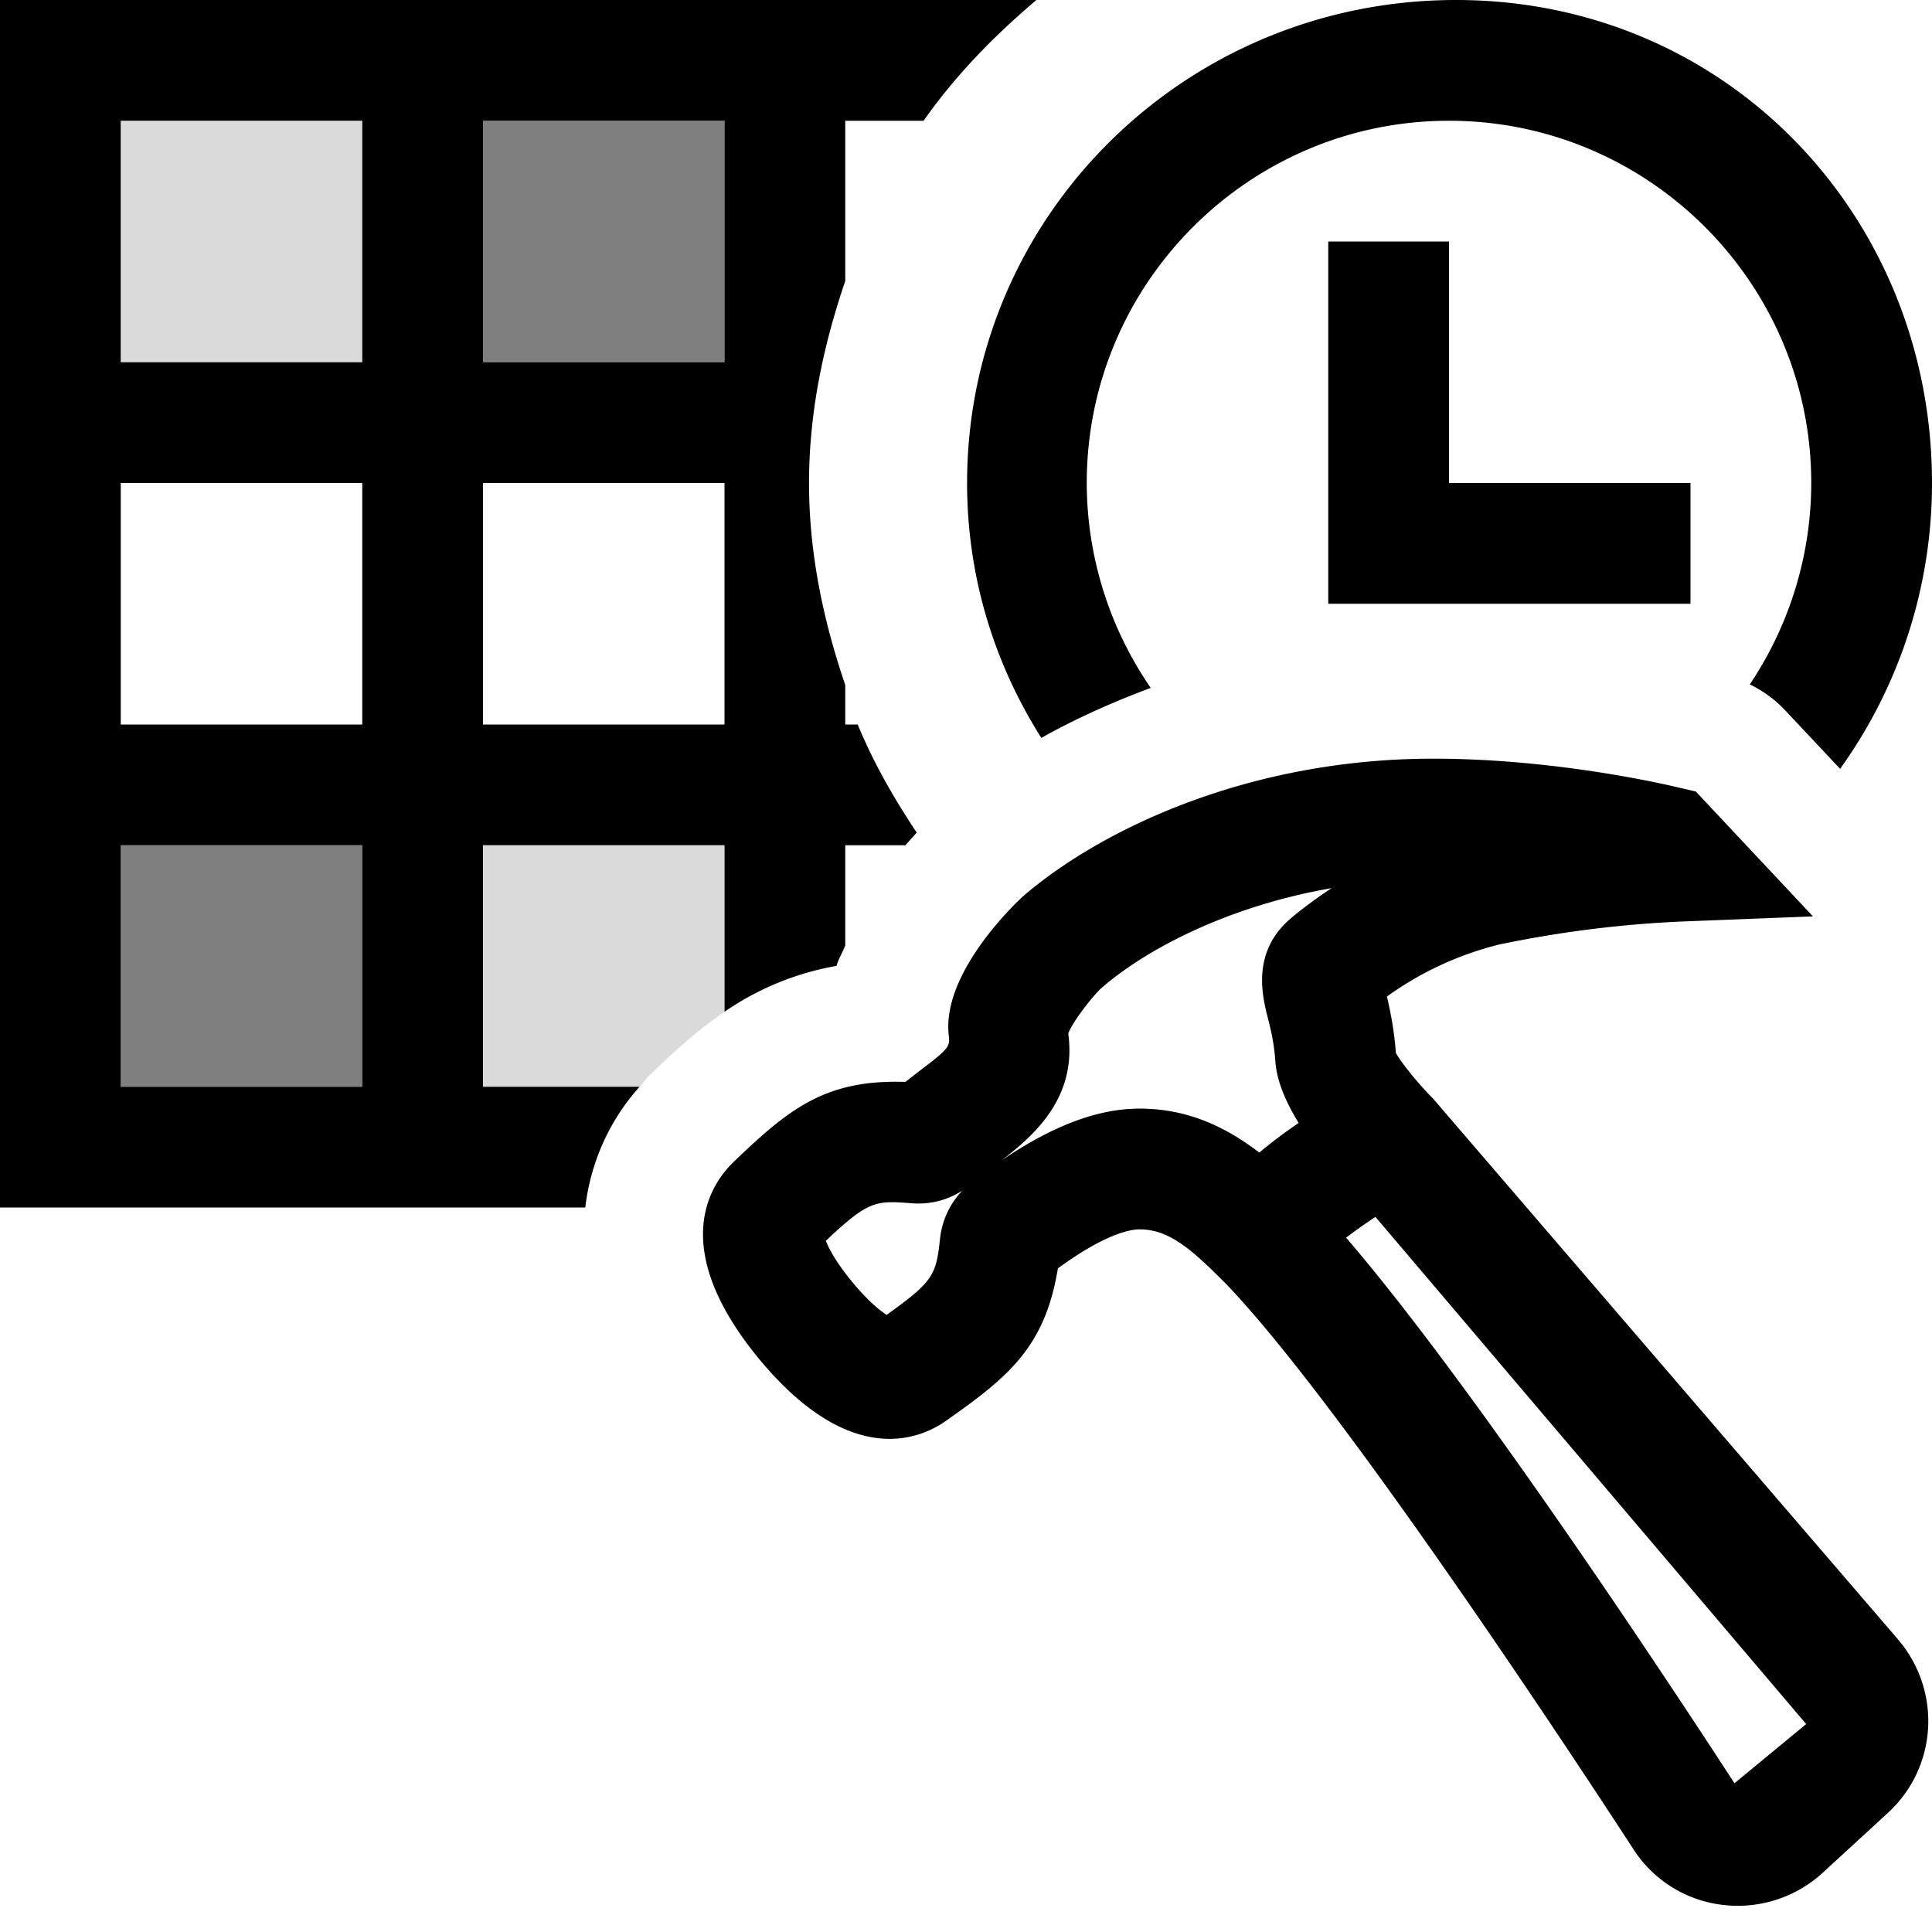 <svg xmlns="http://www.w3.org/2000/svg" viewBox="0 0 16 16"><path d="M1 7h2v2H1zm3-6v2h2V1z" opacity=".5"/><path d="M12 2v2h2v1h-3V2zM4 9h1.297c-.23.255-.402.596-.45 1H0V0h8.583c-.35.297-.671.624-.934 1H7v1.327c-.18.529-.3 1.085-.3 1.673s.12 1.144.3 1.673V6h.103c.131.317.3.612.489.895L7.498 7H7v.83c-.022.058-.055.108-.072.169a2.35 2.35 0 0 0-.928.38V7H4zm0-6h2V1H4zm0 3h2V4H4zM3 7H1v2h2zm0-3H1v2h2zm0-3H1v2h2zm5.624 5.111c.25-.141.556-.284.906-.414A3 3 0 0 1 9 4c0-1.654 1.346-3 3-3s3 1.346 3 3a3 3 0 0 1-.509 1.668 1 1 0 0 1 .282.203l.466.496A4.05 4.05 0 0 0 16 4c0-2.21-1.7-4-3.942-4S8.009 1.79 8.009 4c0 .778.226 1.497.615 2.111m7.099 7.471c.361.43.32 1.058-.09 1.433l-.542.498a1.04 1.04 0 0 1-.828.262 1.02 1.02 0 0 1-.738-.464c-.554-.852-2.441-3.712-3.373-4.68-.276-.277-.465-.45-.715-.45-.074 0-.28.034-.676.323-.107.654-.412.9-.923 1.26-.214.153-.795.407-1.556-.515-.757-.924-.395-1.445-.206-1.627.453-.434.756-.685 1.422-.662l.126-.098c.245-.184.243-.2.233-.289-.06-.54.608-1.143.615-1.15.64-.552 1.865-1.14 3.398-1.14.975 0 1.86.198 2.027.238l.147.034.97 1.034-1.095.043a9.4 9.4 0 0 0-1.507.191 2.7 2.7 0 0 0-.926.43c.035.15.06.289.074.465.018.045.167.24.307.379zM7.97 9.86a.67.67 0 0 1-.43.104c-.291-.022-.35-.019-.701.312.026.066.088.182.216.337.127.155.228.238.288.276.392-.28.409-.333.442-.63.016-.15.08-.29.185-.399m2.728-2.262c.07-.058.183-.146.33-.243-.861.15-1.534.506-1.9.822-.083.073-.254.298-.281.383.072.53-.28.841-.554 1.051.425-.289.8-.43 1.144-.43.417 0 .732.166.992.364a4 4 0 0 1 .326-.245c-.098-.16-.18-.335-.193-.509-.011-.162-.041-.276-.063-.363-.045-.179-.139-.551.2-.83zm4.26 6.68-3.567-4.2a4 4 0 0 0-.243.172c1.006 1.169 2.553 3.498 3.216 4.518z"/><path fill="#6f6f6f" d="M1 1h2v2H1zm4.384 7.9c.178-.17.375-.358.616-.52V7H4v2h1.297c.03-.033.056-.07.087-.1" opacity=".25"/><path fill="none" d="M0 0h16v16H0z"/></svg>